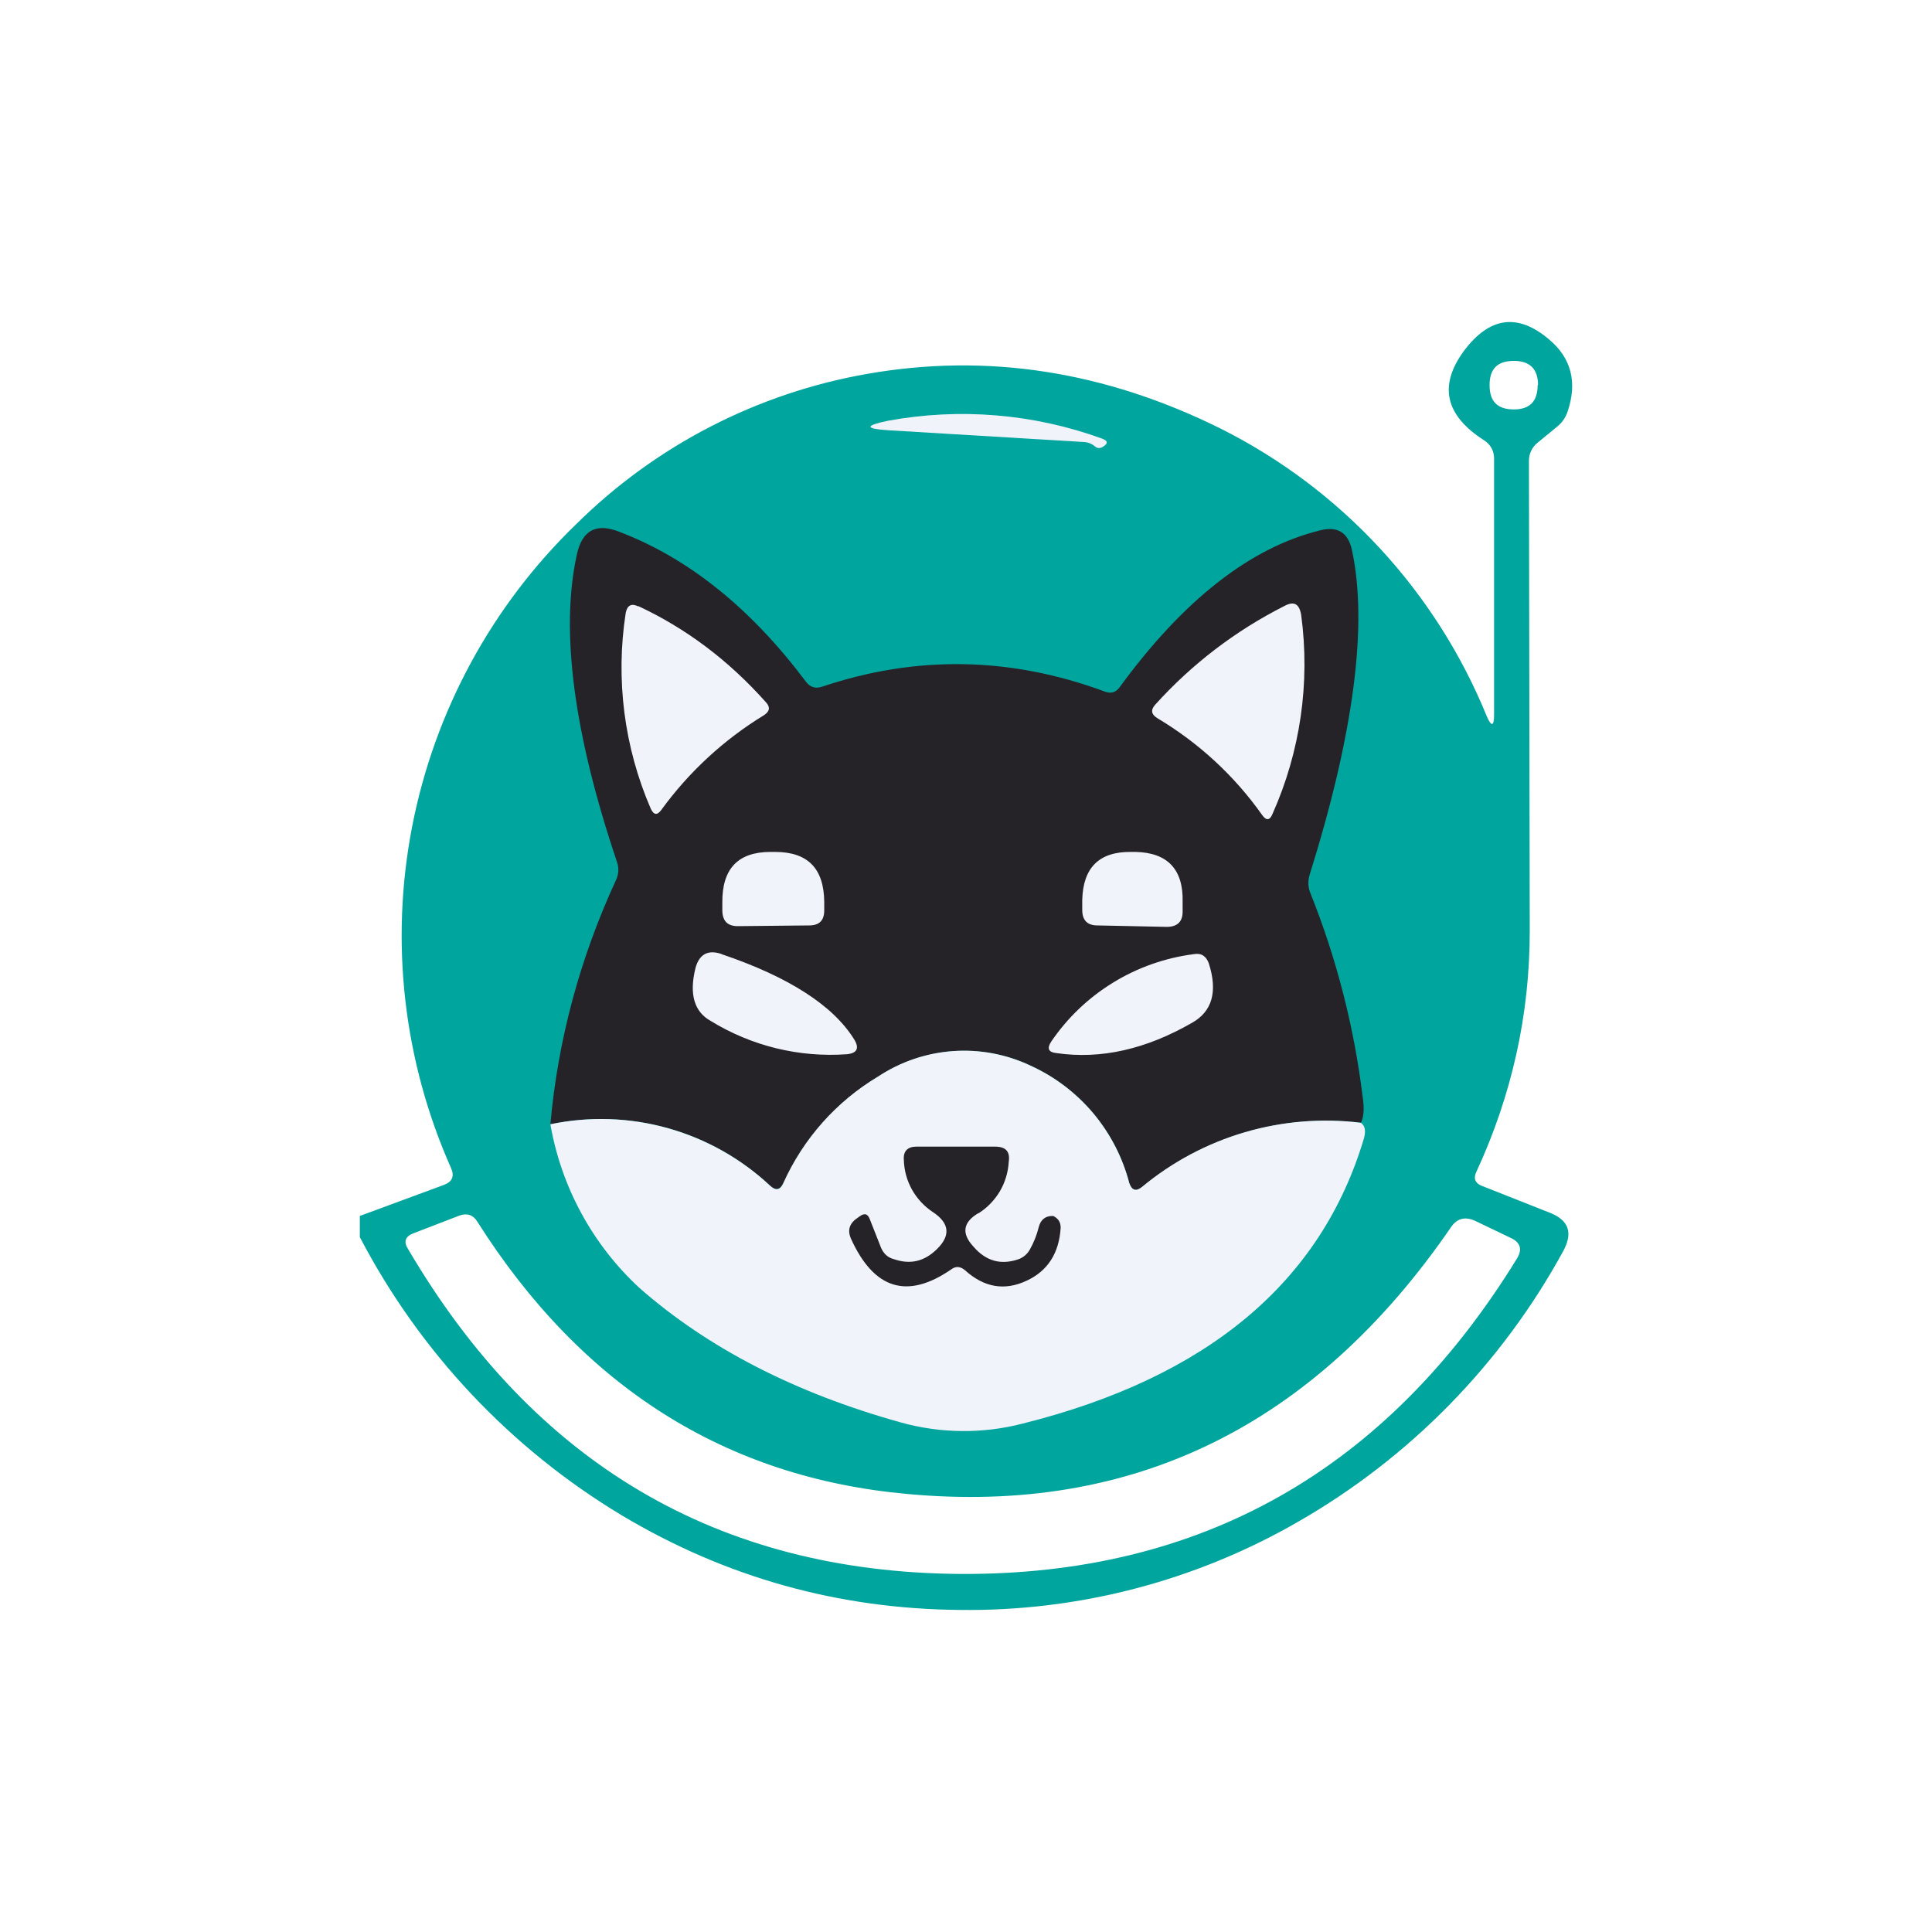 <svg width="24" height="24" viewBox="0 0 24 24" fill="none" xmlns="http://www.w3.org/2000/svg">
<rect x="0" y="0" width="24" height="24" fill="#808080" stroke="none"/>
<g clip-path="url(#clip0_328_42998)">
<path d="M24 0H0V24H24V0Z" fill="white"/>
<path d="M4.47 15.368V15.105L5.515 14.719C5.618 14.681 5.647 14.611 5.604 14.512C5.011 13.18 4.842 11.698 5.12 10.267C5.398 8.836 6.109 7.525 7.157 6.512C8.146 5.533 9.411 4.881 10.781 4.643C12.263 4.384 13.727 4.61 15.167 5.326C16.665 6.078 17.839 7.349 18.471 8.902C18.527 9.029 18.56 9.025 18.56 8.879V5.697C18.56 5.603 18.518 5.523 18.438 5.471C17.953 5.161 17.868 4.794 18.184 4.361C18.504 3.933 18.857 3.886 19.247 4.22C19.52 4.45 19.596 4.751 19.473 5.114C19.448 5.188 19.403 5.253 19.341 5.302L19.106 5.495C19.07 5.522 19.041 5.558 19.021 5.599C19.001 5.64 18.992 5.685 18.993 5.73L19.003 11.566C19.003 12.606 18.781 13.604 18.339 14.559C18.301 14.639 18.325 14.695 18.4 14.728L19.257 15.067C19.492 15.161 19.539 15.317 19.421 15.538C18.655 16.942 17.515 18.107 16.127 18.903C14.848 19.641 13.392 20.02 11.915 19.999C10.409 19.985 9.012 19.594 7.722 18.823C6.341 17.992 5.216 16.797 4.47 15.368ZM19.106 4.784C19.106 4.582 19.003 4.483 18.805 4.483C18.602 4.483 18.504 4.582 18.504 4.784C18.504 4.987 18.602 5.086 18.805 5.086C19.003 5.086 19.101 4.987 19.101 4.784H19.106ZM11.275 18.559C9.016 18.357 7.228 17.227 5.929 15.175C5.877 15.091 5.802 15.067 5.708 15.1L5.134 15.321C5.035 15.359 5.011 15.425 5.068 15.514C6.635 18.183 8.922 19.529 11.92 19.552C14.913 19.571 17.224 18.267 18.843 15.636C18.913 15.524 18.89 15.434 18.767 15.378L18.325 15.166C18.203 15.11 18.099 15.133 18.024 15.246C16.329 17.712 14.075 18.818 11.275 18.559Z" fill="#00A59D"/>
<path d="M13.468 5.491L11.039 5.345C10.743 5.326 10.738 5.288 11.03 5.227C11.92 5.063 12.838 5.139 13.689 5.448C13.764 5.476 13.769 5.509 13.698 5.552C13.665 5.571 13.632 5.571 13.604 5.547C13.565 5.513 13.515 5.493 13.463 5.491H13.468Z" fill="#F0F3FA"/>
<path d="M16.903 13.947C16.42 13.889 15.93 13.93 15.463 14.067C14.996 14.205 14.562 14.436 14.188 14.747C14.113 14.804 14.061 14.79 14.028 14.695C13.945 14.376 13.791 14.079 13.579 13.827C13.366 13.574 13.1 13.373 12.8 13.237C12.5 13.095 12.168 13.034 11.838 13.058C11.508 13.082 11.189 13.19 10.912 13.373C10.395 13.682 9.984 14.142 9.736 14.691C9.689 14.785 9.637 14.794 9.566 14.729C9.206 14.392 8.77 14.146 8.295 14.014C7.82 13.881 7.32 13.865 6.837 13.966C6.931 12.917 7.204 11.905 7.651 10.935C7.668 10.901 7.678 10.863 7.681 10.824C7.683 10.785 7.678 10.746 7.665 10.709C7.124 9.105 6.959 7.829 7.166 6.888C7.232 6.587 7.406 6.493 7.693 6.606C8.555 6.935 9.326 7.556 10.009 8.465C10.061 8.535 10.126 8.559 10.211 8.531C11.374 8.14 12.545 8.154 13.727 8.592C13.802 8.62 13.863 8.601 13.91 8.535C14.701 7.453 15.534 6.799 16.404 6.587C16.616 6.535 16.748 6.615 16.795 6.836C16.993 7.763 16.819 9.109 16.268 10.869C16.244 10.947 16.249 11.031 16.282 11.105C16.605 11.913 16.821 12.759 16.927 13.623C16.95 13.773 16.941 13.881 16.903 13.952V13.947Z" fill="#252228"/>
<path d="M7.929 7.529C8.522 7.806 9.049 8.201 9.515 8.724C9.571 8.785 9.562 8.837 9.491 8.884C8.993 9.188 8.559 9.588 8.216 10.06C8.164 10.131 8.122 10.126 8.084 10.046C7.753 9.281 7.645 8.437 7.773 7.613C7.792 7.519 7.844 7.491 7.929 7.533V7.529ZM15.807 10.112C15.774 10.192 15.731 10.197 15.68 10.126C15.335 9.637 14.89 9.227 14.376 8.921C14.301 8.874 14.291 8.818 14.352 8.752C14.806 8.249 15.348 7.835 15.953 7.529C16.075 7.463 16.141 7.5 16.164 7.641C16.277 8.482 16.153 9.338 15.807 10.112ZM9.166 11.505C9.039 11.505 8.978 11.444 8.973 11.317V11.213C8.969 10.794 9.166 10.583 9.571 10.583H9.628C10.032 10.583 10.235 10.785 10.239 11.204V11.307C10.239 11.435 10.178 11.496 10.051 11.496L9.166 11.505ZM13.633 11.496C13.505 11.496 13.444 11.43 13.444 11.303V11.18C13.454 10.776 13.656 10.578 14.051 10.583H14.108C14.503 10.592 14.701 10.799 14.691 11.204V11.326C14.691 11.453 14.621 11.514 14.494 11.514L13.633 11.496ZM8.964 11.853C9.802 12.136 10.352 12.493 10.611 12.912C10.677 13.02 10.649 13.082 10.522 13.096C9.928 13.139 9.335 12.994 8.828 12.682C8.625 12.569 8.559 12.352 8.639 12.027C8.686 11.853 8.795 11.792 8.969 11.853H8.964ZM14.809 12.705C14.235 13.035 13.675 13.162 13.124 13.082C13.025 13.072 13.002 13.025 13.058 12.94C13.259 12.644 13.521 12.394 13.826 12.207C14.131 12.019 14.473 11.899 14.828 11.853C14.922 11.835 14.983 11.877 15.016 11.966C15.129 12.319 15.058 12.564 14.809 12.705ZM16.903 13.947C16.955 13.98 16.969 14.042 16.945 14.136C16.414 15.924 15.002 17.11 12.705 17.684C12.208 17.813 11.685 17.808 11.19 17.67C9.872 17.303 8.79 16.743 7.943 15.999C7.361 15.461 6.973 14.747 6.837 13.966C7.32 13.865 7.82 13.881 8.295 14.014C8.77 14.147 9.206 14.392 9.566 14.729C9.637 14.795 9.693 14.785 9.731 14.696C9.979 14.145 10.389 13.683 10.908 13.373C11.185 13.19 11.504 13.081 11.836 13.057C12.167 13.033 12.499 13.095 12.8 13.237C13.1 13.373 13.366 13.575 13.579 13.827C13.791 14.08 13.945 14.376 14.028 14.696C14.061 14.79 14.113 14.804 14.188 14.743C14.562 14.433 14.996 14.202 15.463 14.065C15.93 13.928 16.42 13.888 16.903 13.947Z" fill="#F0F3FA"/>
<path d="M12.15 15.072C11.962 15.185 11.943 15.322 12.089 15.482C12.249 15.67 12.437 15.717 12.654 15.642C12.714 15.62 12.764 15.576 12.795 15.519C12.842 15.435 12.88 15.341 12.903 15.246C12.927 15.152 12.983 15.105 13.077 15.105C13.086 15.106 13.094 15.109 13.101 15.115C13.148 15.143 13.176 15.185 13.176 15.251C13.157 15.566 13.016 15.788 12.752 15.91C12.48 16.037 12.225 15.995 11.986 15.778C11.929 15.731 11.873 15.726 11.816 15.769C11.27 16.145 10.856 16.018 10.569 15.383C10.531 15.293 10.545 15.218 10.621 15.152L10.672 15.115C10.734 15.068 10.776 15.072 10.804 15.143L10.945 15.501C10.978 15.576 11.03 15.623 11.105 15.642C11.308 15.712 11.482 15.67 11.637 15.519C11.811 15.35 11.797 15.195 11.59 15.058C11.482 14.987 11.393 14.891 11.329 14.778C11.266 14.665 11.231 14.538 11.228 14.409C11.218 14.301 11.275 14.244 11.383 14.244H12.362C12.494 14.244 12.55 14.305 12.531 14.432C12.524 14.561 12.486 14.687 12.421 14.798C12.355 14.909 12.264 15.004 12.155 15.072H12.15Z" fill="#252228"/>
</g>
<defs>
<clipPath id="clip0_328_42998">
<rect width="24" height="24" fill="white"/>
</clipPath>
</defs>
</svg>
